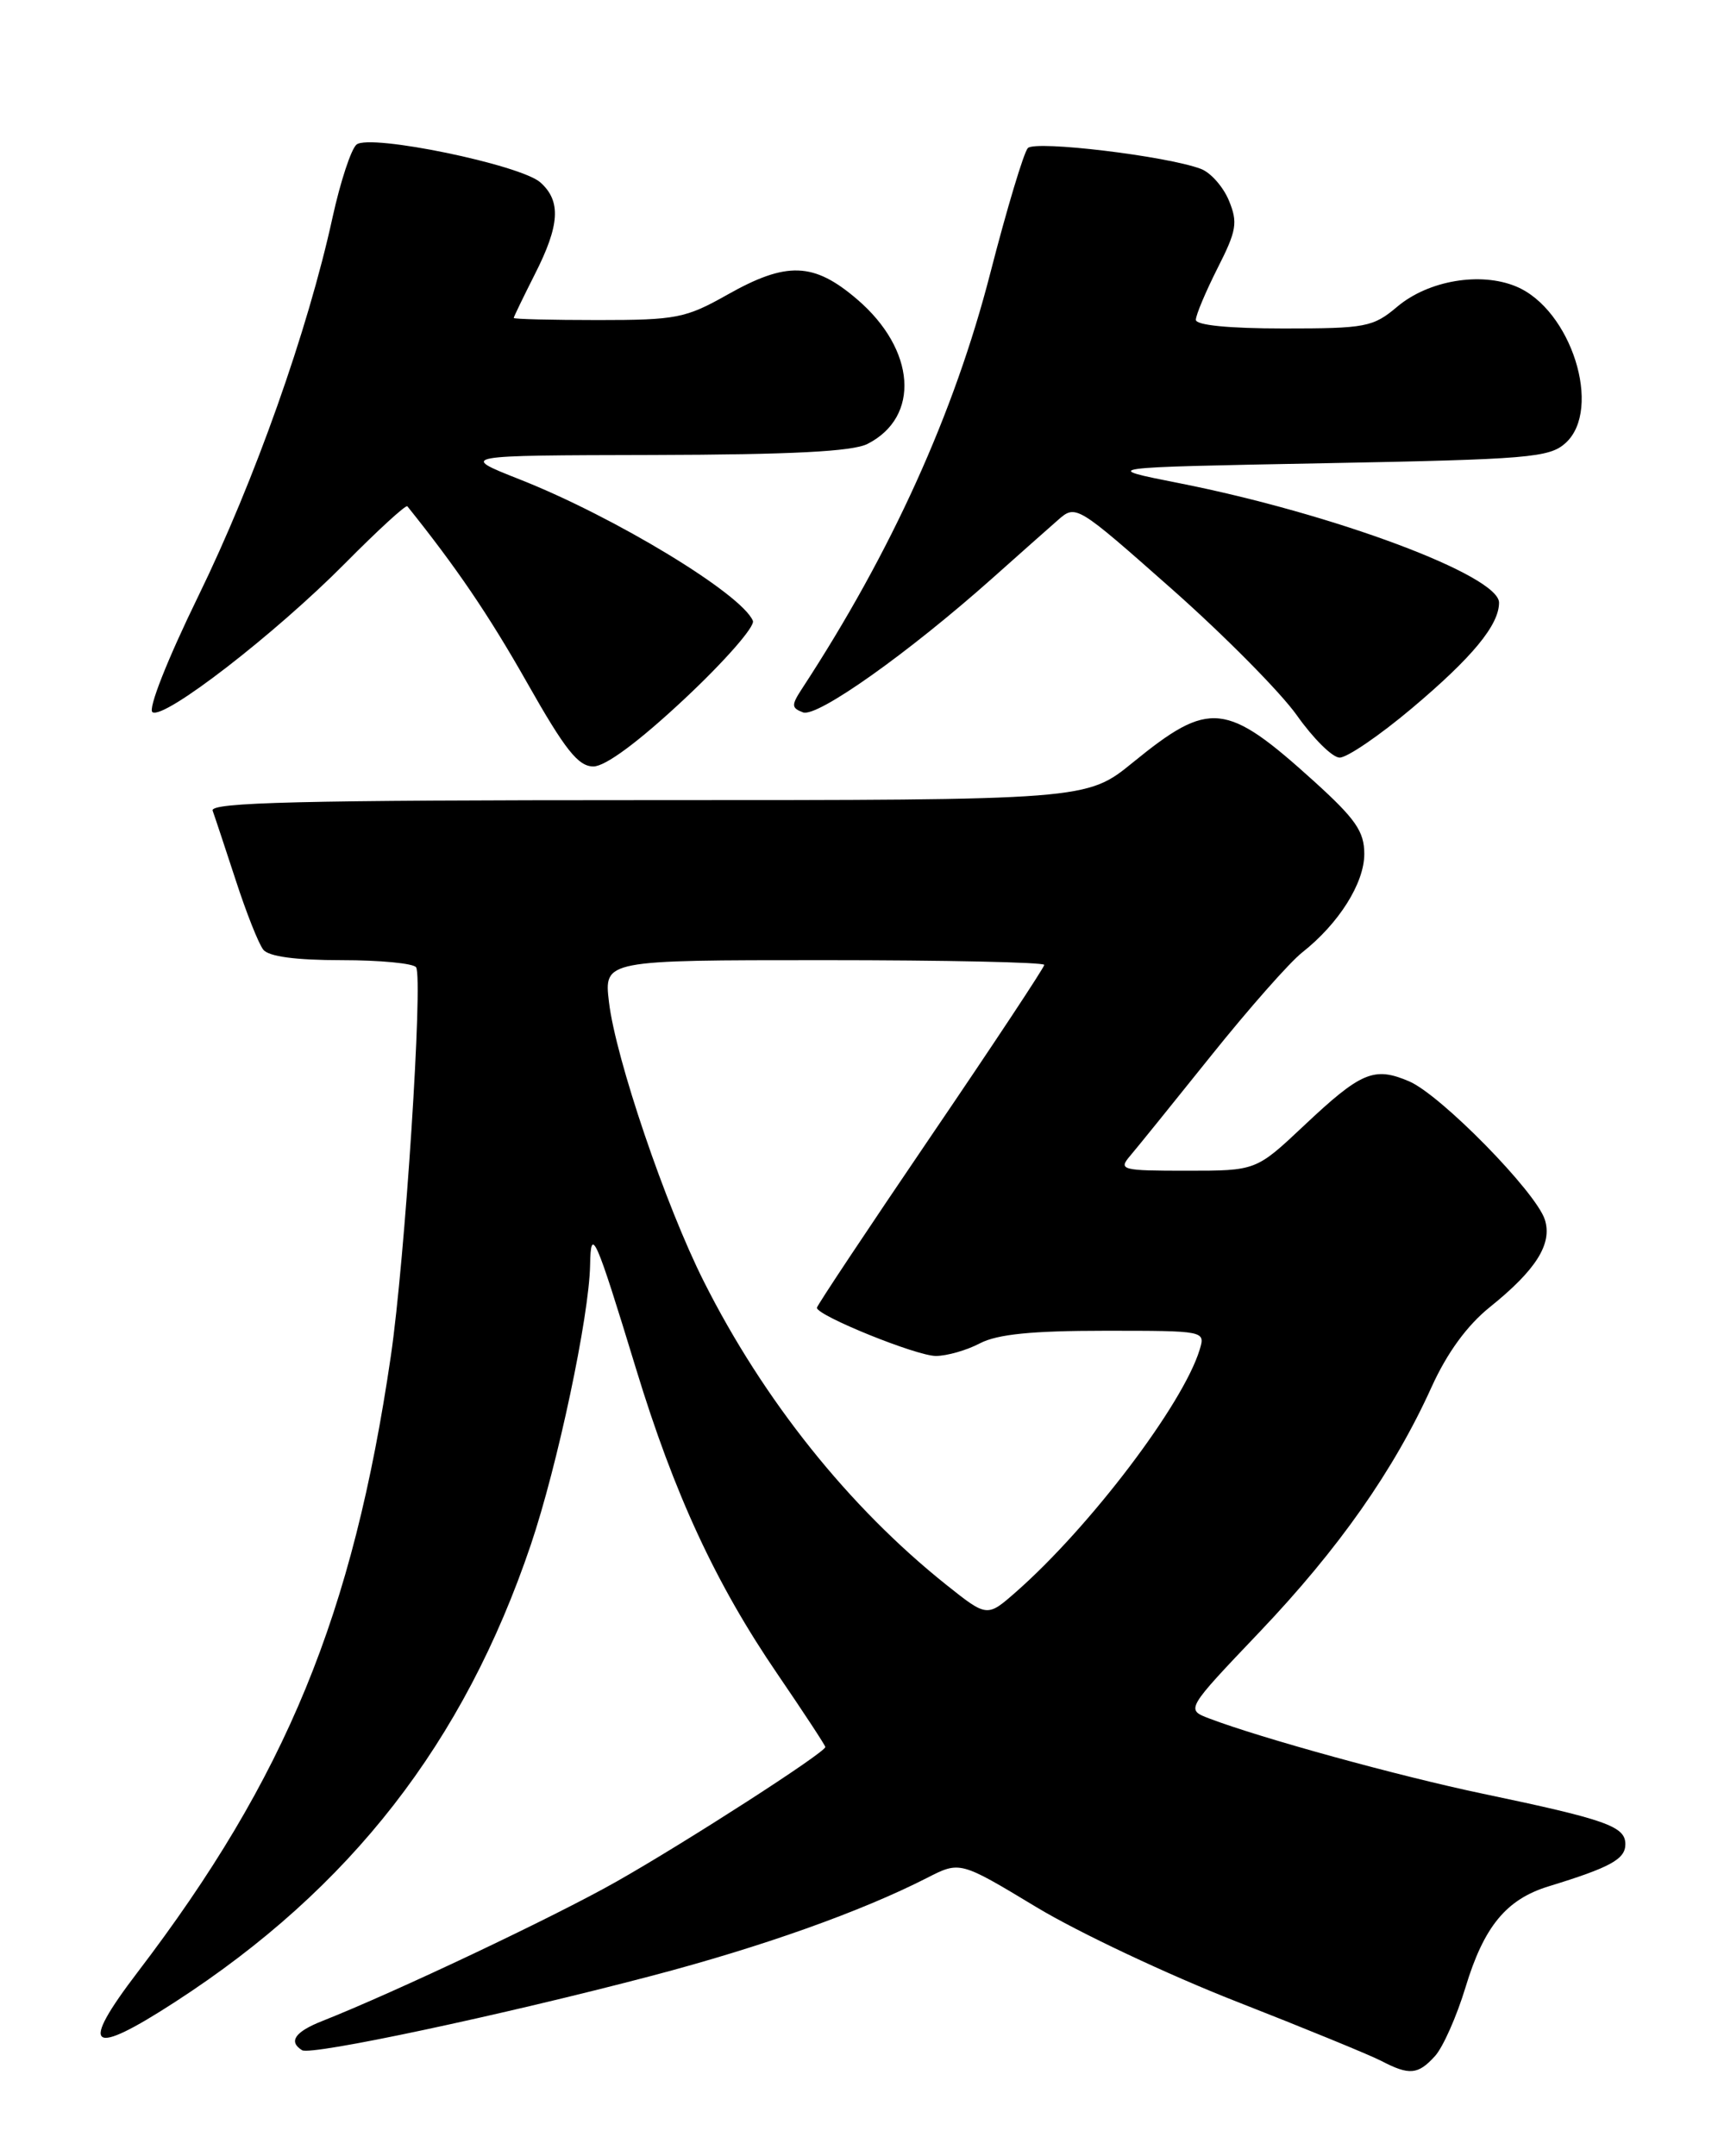 <?xml version="1.0" encoding="UTF-8" standalone="no"?>
<!DOCTYPE svg PUBLIC "-//W3C//DTD SVG 1.1//EN" "http://www.w3.org/Graphics/SVG/1.1/DTD/svg11.dtd" >
<svg xmlns="http://www.w3.org/2000/svg" xmlns:xlink="http://www.w3.org/1999/xlink" version="1.1" viewBox="0 0 204 256">
 <g >
 <path fill="currentColor"
d=" M 170.40 244.11 C 171.35 243.06 172.97 239.40 174.01 235.98 C 176.20 228.73 178.86 225.50 183.90 223.96 C 191.23 221.71 193.00 220.74 193.00 218.96 C 193.00 216.84 190.75 216.04 176.00 212.95 C 166.09 210.87 149.73 206.37 143.58 204.03 C 140.80 202.97 140.80 202.97 149.57 193.76 C 158.97 183.88 165.51 174.57 169.99 164.68 C 171.83 160.62 174.21 157.36 176.91 155.19 C 182.40 150.78 184.35 147.68 183.44 144.81 C 182.39 141.52 171.06 129.97 167.31 128.38 C 163.15 126.61 161.63 127.25 154.82 133.66 C 149.15 139.00 149.15 139.00 140.92 139.00 C 133.18 139.00 132.78 138.90 134.18 137.25 C 135.00 136.29 139.33 130.93 143.81 125.34 C 148.28 119.76 153.15 114.24 154.63 113.08 C 158.97 109.66 162.00 104.86 162.00 101.39 C 162.00 98.72 160.97 97.24 156.04 92.77 C 145.57 83.30 143.65 83.09 134.54 90.51 C 129.03 95.00 129.03 95.00 76.91 95.00 C 35.63 95.00 24.88 95.26 25.25 96.25 C 25.50 96.94 26.73 100.65 27.99 104.50 C 29.24 108.35 30.71 112.06 31.26 112.75 C 31.90 113.57 35.10 114.00 40.56 114.00 C 45.14 114.00 49.12 114.38 49.41 114.85 C 50.25 116.22 48.09 149.56 46.41 161.00 C 41.91 191.74 33.98 211.04 16.33 234.17 C 9.36 243.31 10.61 244.29 20.82 237.67 C 41.65 224.18 55.09 206.89 63.03 183.41 C 66.20 174.04 69.96 156.30 70.07 150.20 C 70.15 145.46 70.70 146.70 75.52 162.50 C 80.06 177.40 85.00 188.06 92.34 198.79 C 95.45 203.35 98.00 207.23 98.00 207.42 C 98.00 208.07 81.45 218.73 73.20 223.40 C 65.79 227.60 46.92 236.53 38.25 239.96 C 35.01 241.24 34.22 242.40 35.87 243.42 C 36.95 244.08 59.61 239.26 77.45 234.57 C 90.52 231.13 102.24 226.96 110.08 222.96 C 113.99 220.96 113.99 220.96 123.06 226.43 C 128.05 229.44 138.74 234.48 146.82 237.64 C 154.89 240.80 162.62 243.97 164.00 244.68 C 167.35 246.43 168.38 246.34 170.40 244.11 Z  M 81.30 82.96 C 86.03 78.53 89.68 74.37 89.40 73.71 C 88.07 70.51 72.98 61.36 61.69 56.91 C 54.50 54.07 54.50 54.07 77.50 54.02 C 93.97 53.98 101.21 53.61 103.00 52.71 C 109.31 49.51 108.75 41.51 101.79 35.55 C 96.62 31.12 93.42 31.01 86.35 35.00 C 81.42 37.78 80.30 38.00 71.02 38.00 C 65.51 38.00 61.00 37.89 61.00 37.75 C 61.01 37.61 62.13 35.29 63.50 32.58 C 66.47 26.74 66.65 23.89 64.18 21.67 C 61.86 19.57 43.94 15.87 42.34 17.16 C 41.70 17.68 40.42 21.56 39.49 25.80 C 36.55 39.26 30.23 57.08 23.57 70.73 C 19.86 78.33 17.54 84.21 18.11 84.56 C 19.52 85.44 32.69 75.25 40.99 66.87 C 44.88 62.94 48.20 59.90 48.37 60.11 C 54.20 67.38 58.02 72.99 62.59 81.06 C 67.10 89.03 68.66 91.00 70.46 91.00 C 71.89 91.00 75.83 88.08 81.30 82.96 Z  M 167.63 84.11 C 174.83 78.05 178.00 74.21 178.00 71.55 C 178.00 68.33 158.39 61.00 140.04 57.37 C 130.58 55.50 130.58 55.50 157.19 55.00 C 181.54 54.54 183.97 54.34 185.90 52.60 C 190.32 48.59 186.57 36.72 180.02 34.01 C 175.79 32.25 169.62 33.30 165.93 36.40 C 163.04 38.84 162.19 39.00 152.42 39.00 C 145.92 39.00 142.00 38.61 142.00 37.97 C 142.00 37.40 143.16 34.65 144.57 31.85 C 146.85 27.37 147.00 26.42 145.92 23.80 C 145.24 22.17 143.75 20.48 142.59 20.05 C 138.53 18.52 122.95 16.65 122.05 17.58 C 121.57 18.09 119.56 24.77 117.59 32.43 C 113.31 49.07 105.84 65.55 95.25 81.74 C 93.95 83.73 93.96 84.05 95.35 84.58 C 97.02 85.22 107.84 77.55 117.84 68.65 C 120.95 65.87 124.46 62.77 125.63 61.74 C 127.75 59.88 127.83 59.93 139.13 69.92 C 145.38 75.45 152.07 82.21 154.00 84.94 C 155.93 87.67 158.20 89.93 159.06 89.95 C 159.92 89.98 163.78 87.35 167.63 84.11 Z  M 112.35 188.15 C 100.82 178.95 90.67 166.26 83.58 152.16 C 79.03 143.13 73.10 125.66 72.31 118.97 C 71.72 114.00 71.72 114.00 97.86 114.00 C 112.24 114.00 124.00 114.25 124.00 114.56 C 124.00 114.86 117.93 124.04 110.50 134.96 C 103.08 145.88 97.00 155.02 97.00 155.27 C 97.00 156.20 108.84 161.00 111.13 160.99 C 112.43 160.99 114.79 160.32 116.36 159.49 C 118.44 158.41 122.52 158.00 131.18 158.00 C 143.11 158.00 143.13 158.00 142.45 160.25 C 140.48 166.72 129.43 181.29 120.63 189.02 C 117.21 192.02 117.21 192.02 112.35 188.15 Z "/>
</g>
</svg>